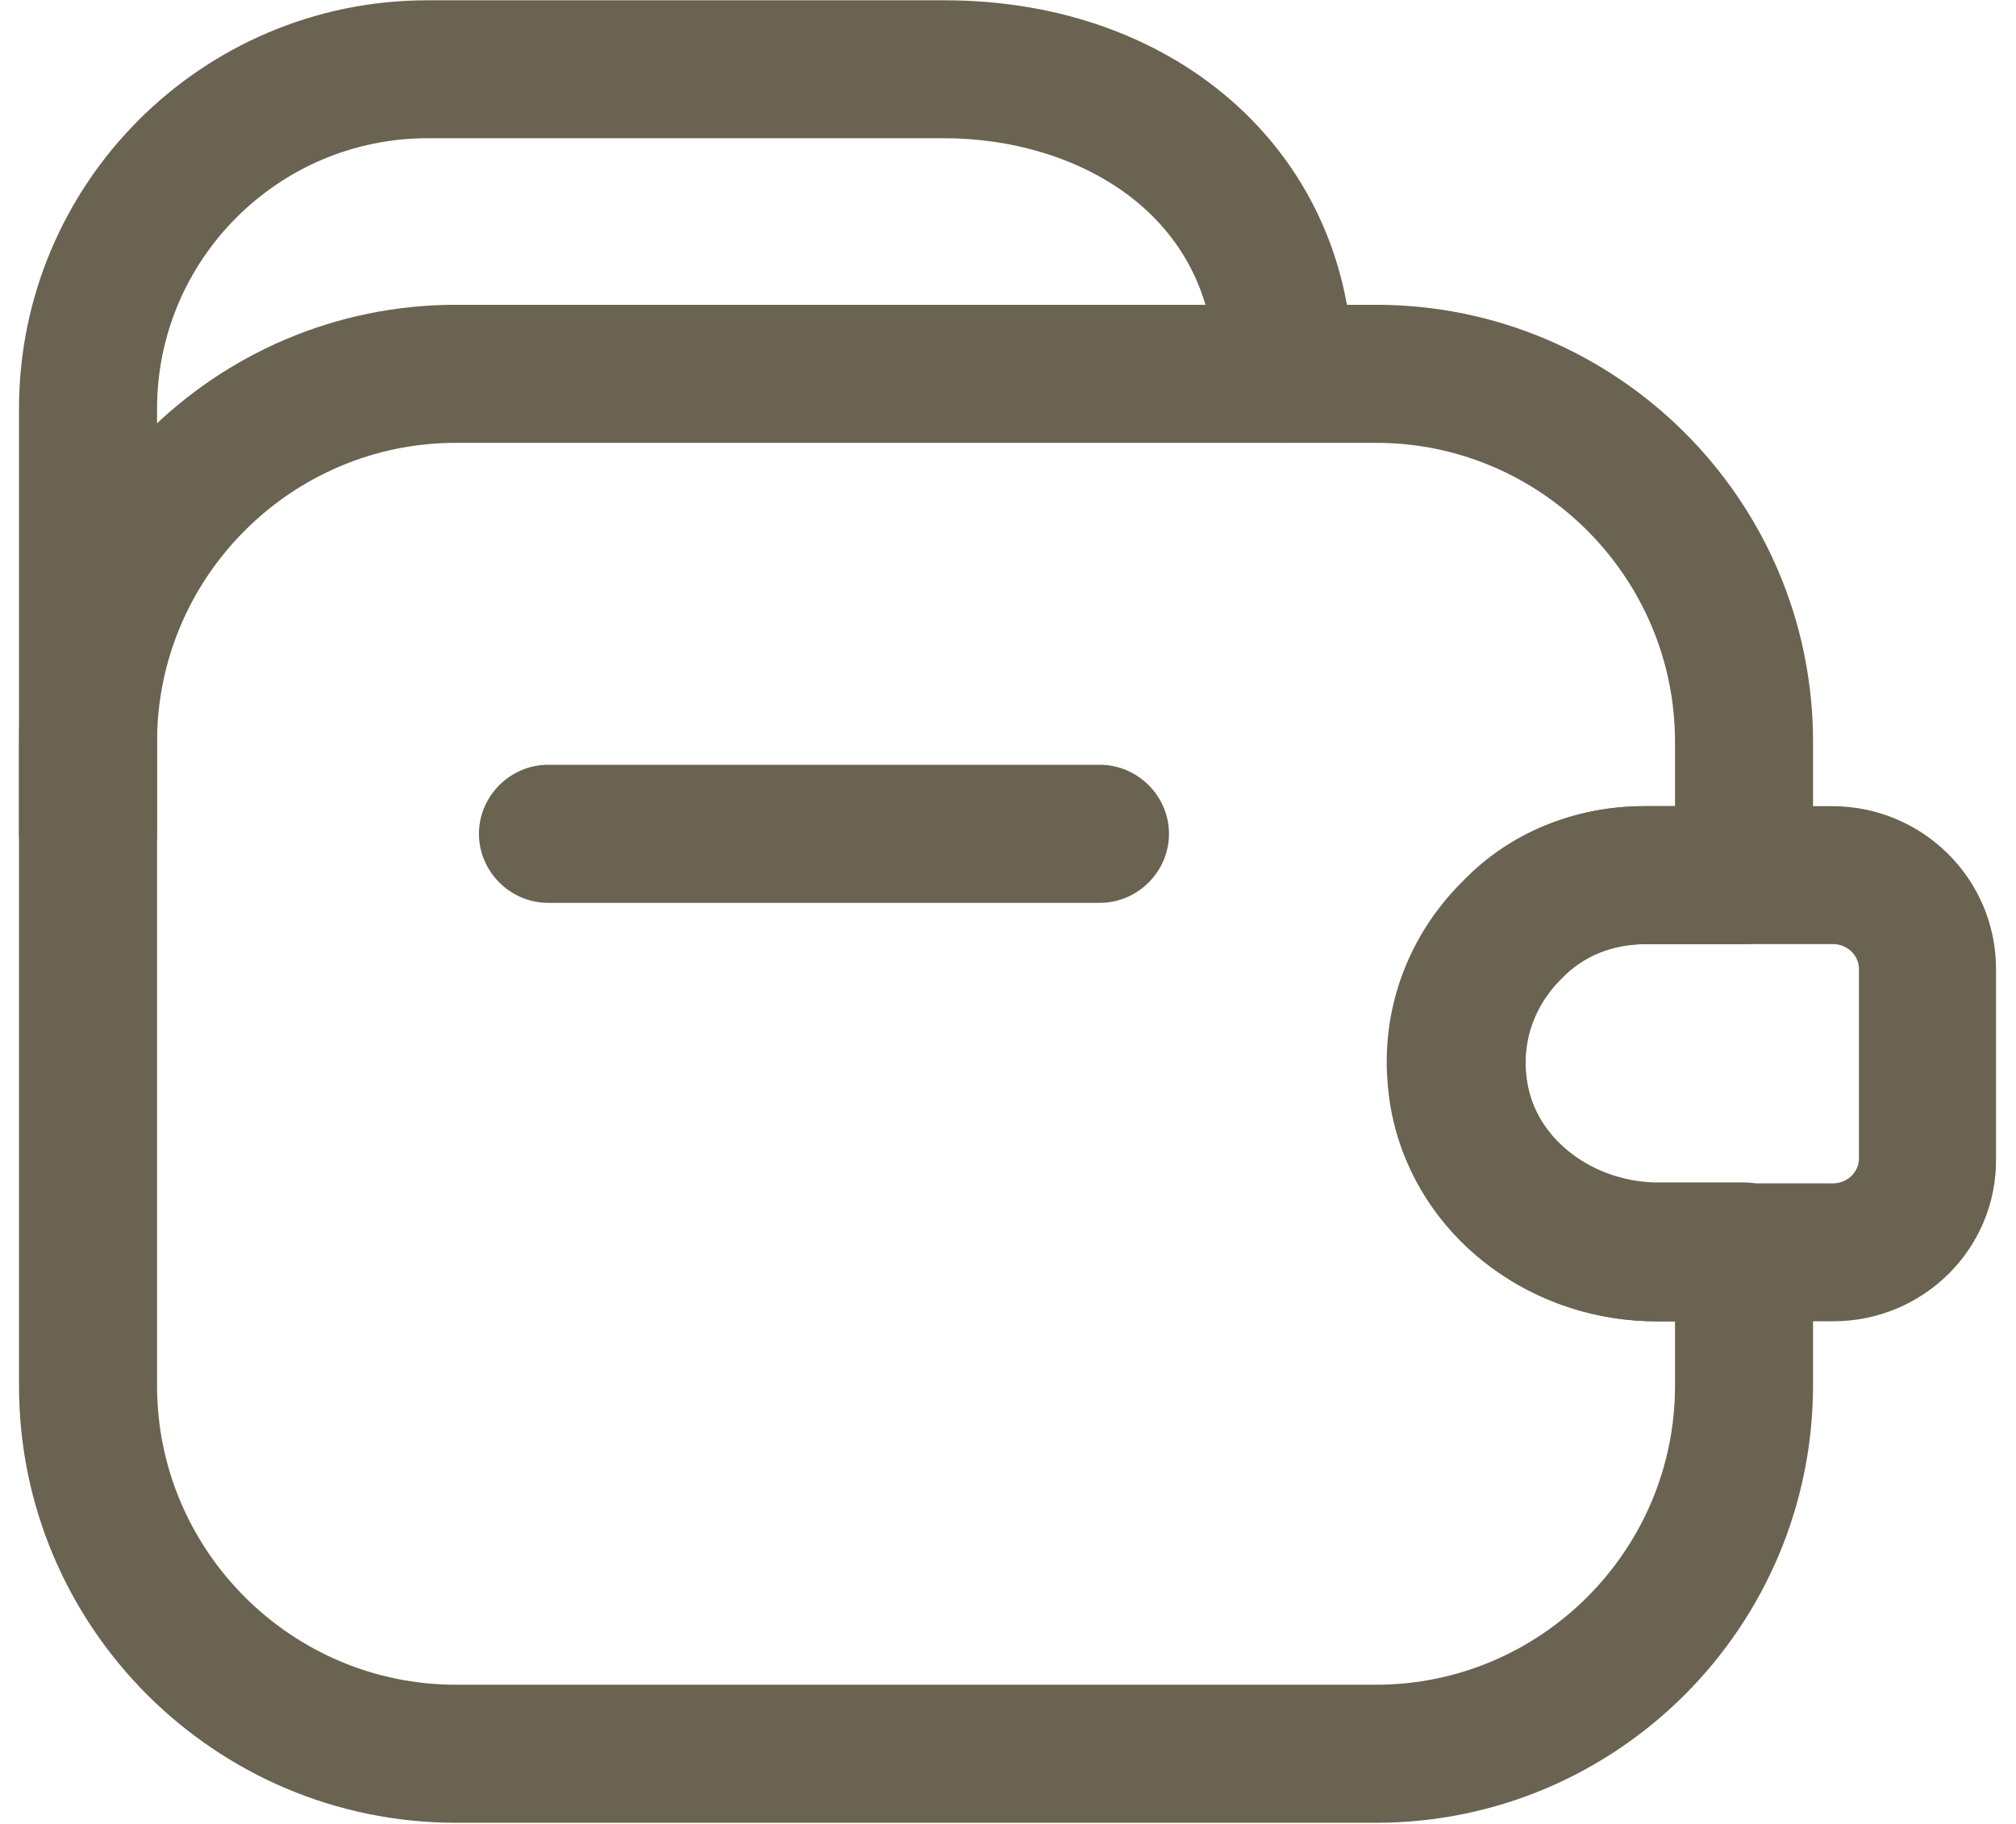 <svg width="21" height="19" viewBox="0 0 21 19" fill="none" xmlns="http://www.w3.org/2000/svg">
<g clip-path="url(#clip0_465_3201)">
<path d="M11.458 9.405H5.708C5.315 9.405 4.989 9.079 4.989 8.686C4.989 8.293 5.315 7.967 5.708 7.967H11.458C11.851 7.967 12.177 8.293 12.177 8.686C12.177 9.079 11.851 9.405 11.458 9.405Z" fill="#6A6351"/>
<path d="M0.917 9.404C0.524 9.404 0.198 9.078 0.198 8.685V4.258C0.198 1.91 2.105 0.003 4.453 0.003H9.839C12.302 0.003 14.094 1.642 14.094 3.894C14.094 4.287 13.768 4.612 13.375 4.612C12.982 4.612 12.657 4.287 12.657 3.894C12.657 2.207 11.19 1.44 9.839 1.44H4.453C2.901 1.44 1.636 2.705 1.636 4.258V8.685C1.636 9.088 1.31 9.404 0.917 9.404Z" fill="#6A6351"/>
<path d="M14.334 18.988H4.75C2.239 18.988 0.198 16.947 0.198 14.436V7.728C0.198 5.217 2.239 3.175 4.75 3.175H14.334C16.845 3.175 18.886 5.217 18.886 7.728V9.117C18.886 9.51 18.56 9.836 18.167 9.836H17.132C16.797 9.836 16.49 9.96 16.27 10.19L16.26 10.2C15.944 10.516 15.819 10.957 15.934 11.388C16.078 11.925 16.643 12.318 17.276 12.318H18.167C18.56 12.318 18.886 12.644 18.886 13.037V14.426C18.886 16.947 16.845 18.988 14.334 18.988ZM4.75 4.613C3.035 4.613 1.636 6.012 1.636 7.728V14.436C1.636 16.151 3.035 17.55 4.75 17.55H14.334C16.049 17.55 17.448 16.151 17.448 14.436V13.765H17.276C15.982 13.765 14.861 12.95 14.544 11.772C14.295 10.842 14.564 9.855 15.244 9.184C15.742 8.676 16.413 8.398 17.132 8.398H17.448V7.728C17.448 6.012 16.049 4.613 14.334 4.613H4.75Z" fill="#6A6351"/>
<path d="M19.096 13.764H17.246C15.799 13.764 14.572 12.691 14.457 11.311C14.381 10.515 14.668 9.739 15.243 9.174C15.723 8.675 16.403 8.398 17.122 8.398H19.086C20.025 8.398 20.792 9.155 20.792 10.094V12.068C20.802 13.007 20.035 13.764 19.096 13.764ZM17.131 9.835C16.796 9.835 16.489 9.96 16.269 10.19C15.991 10.458 15.857 10.822 15.895 11.186C15.943 11.819 16.556 12.327 17.246 12.327H19.096C19.24 12.327 19.364 12.212 19.364 12.068V10.094C19.364 9.95 19.24 9.835 19.096 9.835H17.131Z" fill="#6A6351"/>
</g>
<defs>
<clipPath id="clip0_465_3201">
<rect width="21" height="19" fill="white"/>
</clipPath>
</defs>
</svg>
